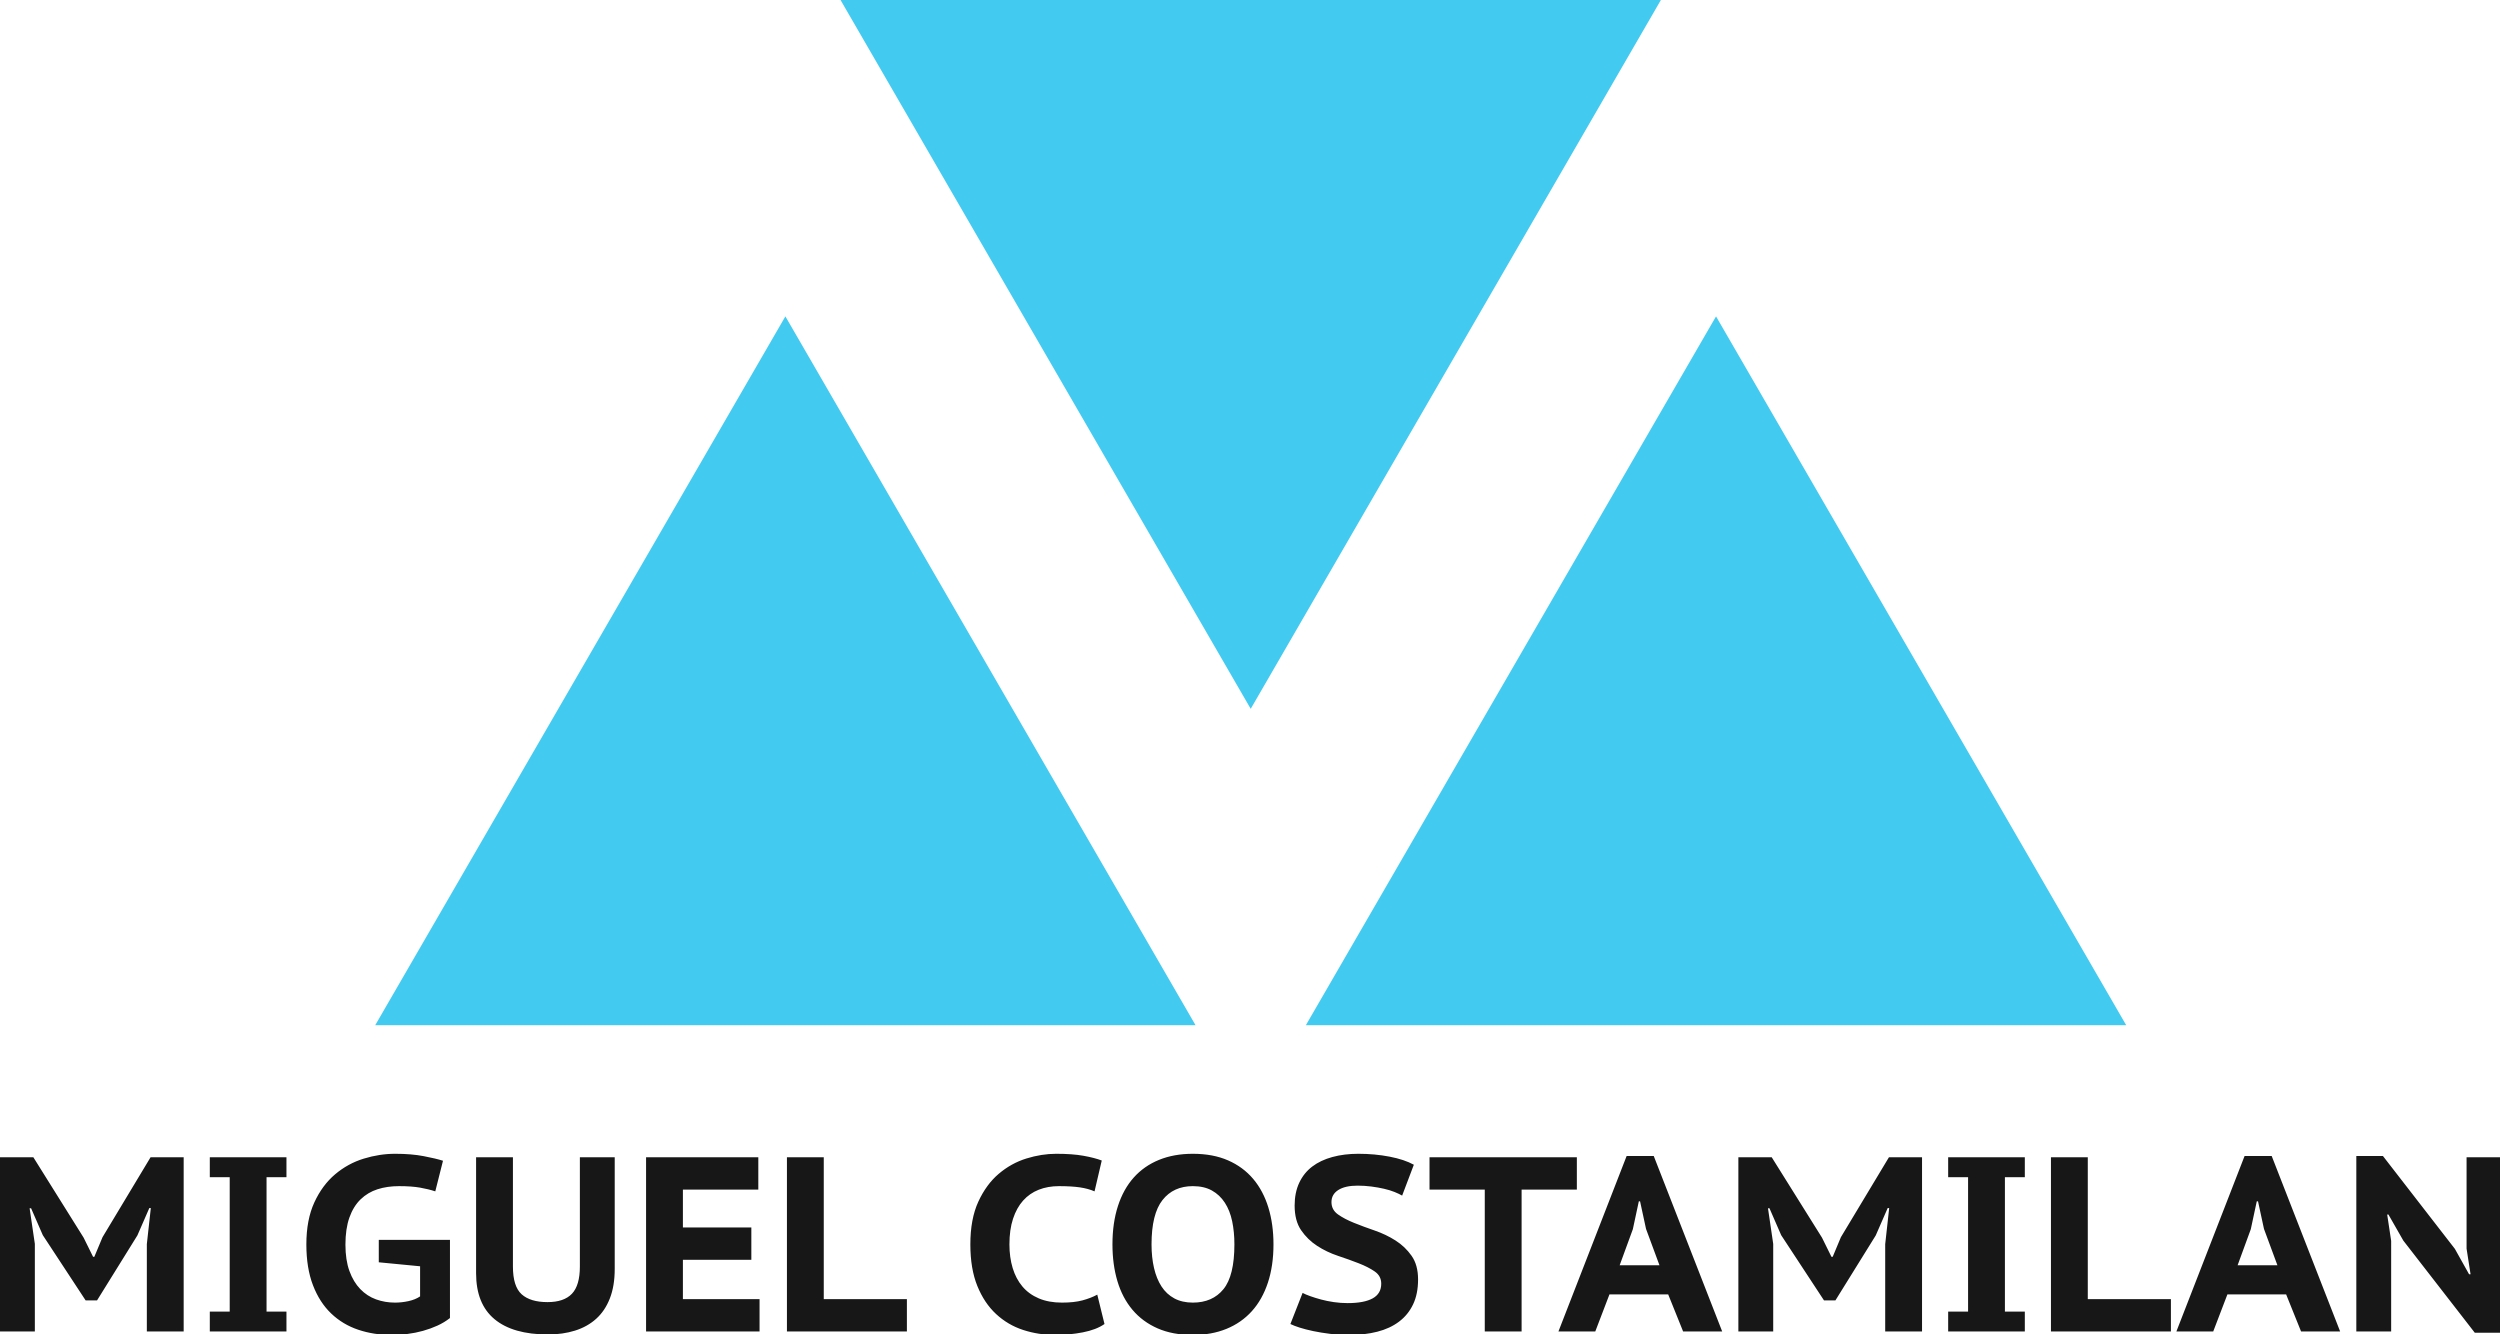 <svg id="SvgjsSvg1131" width="100%" height="100%" xmlns="http://www.w3.org/2000/svg" version="1.1" xlink="http://www.w3.org/1999/xlink" xmlns:svgjs="http://svgjs.com/svgjs" preserveAspectRatio="xMidYMid meet" viewBox="0 -4.5916729618511454e-7 275.443 147" overflow="visible"><defs id="SvgjsDefs1132"></defs><g id="SvgjsG1133" transform="scale(0.457)" opacity="1"><g id="SvgjsG1134" class="V1qTybEPNP" transform="translate(90.459, -87.489) scale(13.192)" light-content="false" non-strokable="false" fill="#43CAF0"><path d="M16 19.586l7.496-12.954H8.504zm-8.504-7.172L0 25.368h14.992zm17.008 0l-7.496 12.954H32z"></path></g><g id="SvgjsG1135" class="text" transform="translate(301.53, 321.004) scale(1)" light-content="false" fill="#171717"><path d="M-266.13 -21.06L-266.13 0L-257.25 0L-257.25 -42L-265.23 -42L-276.81 -22.74L-278.79 -18L-279.09 -18L-281.37 -22.62L-293.49 -42L-301.53 -42L-301.53 0L-293.13 0L-293.13 -21.12L-294.39 -29.7L-294.03 -29.7L-291.21 -23.22L-280.89 -7.5L-278.13 -7.5L-268.41 -23.16L-265.53 -29.76L-265.17 -29.76Z M-246.15 -37.2L-246.15 -4.8L-250.95 -4.8L-250.95 0L-232.47 0L-232.47 -4.8L-237.27 -4.8L-237.27 -37.2L-232.47 -37.2L-232.47 -42L-250.95 -42L-250.95 -37.2Z M-210.21 -22.08L-210.21 -16.68L-200.25 -15.72L-200.25 -8.46C-201.01 -7.94 -201.94 -7.56 -203.04 -7.32C-204.14 -7.08 -205.23 -6.96 -206.31 -6.96C-207.91 -6.96 -209.43 -7.22 -210.87 -7.74C-212.31 -8.26 -213.58 -9.09 -214.68 -10.23C-215.78 -11.37 -216.65 -12.82 -217.29 -14.58C-217.93 -16.34 -218.25 -18.46 -218.25 -20.94C-218.25 -23.5 -217.93 -25.68 -217.29 -27.48C-216.65 -29.28 -215.75 -30.74 -214.59 -31.86C-213.43 -32.98 -212.07 -33.79 -210.51 -34.29C-208.95 -34.79 -207.23 -35.04 -205.35 -35.04C-203.31 -35.04 -201.61 -34.92 -200.25 -34.68C-198.89 -34.44 -197.67 -34.14 -196.59 -33.78L-194.73 -41.16C-195.85 -41.52 -197.4 -41.89 -199.38 -42.27C-201.36 -42.65 -203.65 -42.84 -206.25 -42.84C-208.77 -42.84 -211.3 -42.45 -213.84 -41.67C-216.38 -40.89 -218.68 -39.63 -220.74 -37.89C-222.8 -36.15 -224.47 -33.89 -225.75 -31.11C-227.03 -28.33 -227.67 -24.96 -227.67 -21C-227.67 -17.2 -227.14 -13.92 -226.08 -11.16C-225.02 -8.4 -223.56 -6.13 -221.7 -4.35C-219.84 -2.57 -217.66 -1.26 -215.16 -0.42C-212.66 0.42 -209.97 0.84 -207.09 0.84C-205.85 0.84 -204.59 0.76 -203.31 0.6C-202.03 0.44 -200.78 0.19 -199.56 -0.15C-198.34 -0.49 -197.18 -0.91 -196.08 -1.41C-194.98 -1.91 -193.97 -2.52 -193.05 -3.24L-193.05 -22.08Z M-161.73 -42L-161.73 -15.66C-161.73 -12.62 -162.37 -10.43 -163.65 -9.09C-164.93 -7.75 -166.89 -7.08 -169.53 -7.08C-172.29 -7.08 -174.37 -7.71 -175.77 -8.97C-177.17 -10.23 -177.87 -12.46 -177.87 -15.66L-177.87 -42L-186.75 -42L-186.75 -14.04C-186.75 -9.12 -185.27 -5.43 -182.31 -2.97C-179.35 -0.51 -175.05 0.72 -169.41 0.72C-167.05 0.72 -164.88 0.41 -162.9 -0.21C-160.92 -0.83 -159.22 -1.78 -157.8 -3.06C-156.38 -4.34 -155.28 -5.98 -154.5 -7.98C-153.72 -9.98 -153.33 -12.34 -153.33 -15.06L-153.33 -42Z M-145.77 -42L-145.77 0L-118.41 0L-118.41 -7.8L-136.89 -7.8L-136.89 -17.28L-120.39 -17.28L-120.39 -25.08L-136.89 -25.08L-136.89 -34.2L-118.71 -34.2L-118.71 -42Z M-82.89 0L-82.89 -7.8L-102.93 -7.8L-102.93 -42L-111.81 -42L-111.81 0Z M-35.25 -1.8L-36.99 -8.88C-38.03 -8.32 -39.22 -7.86 -40.56 -7.5C-41.9 -7.14 -43.55 -6.96 -45.51 -6.96C-47.63 -6.96 -49.49 -7.3 -51.09 -7.98C-52.69 -8.66 -54.01 -9.62 -55.05 -10.86C-56.09 -12.1 -56.87 -13.58 -57.39 -15.3C-57.91 -17.02 -58.17 -18.92 -58.17 -21C-58.17 -23.36 -57.88 -25.42 -57.3 -27.18C-56.72 -28.94 -55.91 -30.4 -54.87 -31.56C-53.83 -32.72 -52.58 -33.59 -51.12 -34.17C-49.66 -34.75 -48.03 -35.04 -46.23 -35.04C-44.19 -35.04 -42.5 -34.94 -41.16 -34.74C-39.82 -34.54 -38.65 -34.22 -37.65 -33.78L-35.91 -41.22C-37.07 -41.66 -38.54 -42.04 -40.32 -42.36C-42.1 -42.68 -44.29 -42.84 -46.89 -42.84C-49.25 -42.84 -51.65 -42.46 -54.09 -41.7C-56.53 -40.94 -58.75 -39.71 -60.75 -38.01C-62.75 -36.31 -64.39 -34.07 -65.67 -31.29C-66.95 -28.51 -67.59 -25.08 -67.59 -21C-67.59 -17.08 -67.03 -13.74 -65.91 -10.98C-64.79 -8.22 -63.28 -5.96 -61.38 -4.2C-59.48 -2.44 -57.3 -1.16 -54.84 -0.36C-52.38 0.44 -49.81 0.84 -47.13 0.84C-44.85 0.84 -42.63 0.63 -40.47 0.21C-38.31 -0.21 -36.57 -0.88 -35.25 -1.8Z M-33.33 -21C-33.33 -17.76 -32.93 -14.8 -32.13 -12.12C-31.33 -9.44 -30.12 -7.14 -28.5 -5.22C-26.88 -3.3 -24.86 -1.81 -22.44 -0.75C-20.02 0.31 -17.19 0.84 -13.95 0.84C-10.95 0.84 -8.25 0.35 -5.85 -0.63C-3.45 -1.61 -1.41 -3.03 0.27 -4.89C1.95 -6.75 3.24 -9.04 4.14 -11.76C5.04 -14.48 5.49 -17.56 5.49 -21C5.49 -24.24 5.08 -27.2 4.26 -29.88C3.44 -32.56 2.22 -34.86 0.6 -36.78C-1.02 -38.7 -3.04 -40.19 -5.46 -41.25C-7.88 -42.31 -10.71 -42.84 -13.95 -42.84C-16.99 -42.84 -19.71 -42.35 -22.11 -41.37C-24.51 -40.39 -26.54 -38.97 -28.2 -37.11C-29.86 -35.25 -31.13 -32.96 -32.01 -30.24C-32.89 -27.52 -33.33 -24.44 -33.33 -21ZM-23.91 -21C-23.91 -25.88 -23.03 -29.44 -21.27 -31.68C-19.51 -33.92 -17.07 -35.04 -13.95 -35.04C-12.15 -35.04 -10.62 -34.69 -9.36 -33.99C-8.1 -33.29 -7.06 -32.31 -6.24 -31.05C-5.42 -29.79 -4.83 -28.3 -4.47 -26.58C-4.11 -24.86 -3.93 -23 -3.93 -21C-3.93 -15.96 -4.81 -12.36 -6.57 -10.2C-8.33 -8.04 -10.79 -6.96 -13.95 -6.96C-15.67 -6.96 -17.16 -7.3 -18.42 -7.98C-19.68 -8.66 -20.71 -9.62 -21.51 -10.86C-22.31 -12.1 -22.91 -13.58 -23.31 -15.3C-23.71 -17.02 -23.91 -18.92 -23.91 -21Z M31.47 -11.52C31.47 -9.92 30.78 -8.74 29.4 -7.98C28.02 -7.22 26.01 -6.84 23.37 -6.84C22.25 -6.84 21.14 -6.92 20.04 -7.08C18.94 -7.24 17.91 -7.45 16.95 -7.71C15.99 -7.97 15.12 -8.24 14.34 -8.52C13.56 -8.8 12.95 -9.06 12.51 -9.3L9.57 -1.8C10.13 -1.52 10.88 -1.23 11.82 -0.93C12.76 -0.63 13.85 -0.35 15.09 -0.09C16.33 0.17 17.68 0.39 19.14 0.57C20.6 0.75 22.15 0.84 23.79 0.84C26.23 0.84 28.47 0.58 30.51 0.06C32.55 -0.46 34.3 -1.27 35.76 -2.37C37.22 -3.47 38.35 -4.86 39.15 -6.54C39.95 -8.22 40.35 -10.22 40.35 -12.54C40.35 -14.86 39.83 -16.76 38.79 -18.24C37.75 -19.72 36.46 -20.95 34.92 -21.93C33.38 -22.91 31.71 -23.71 29.91 -24.33C28.11 -24.95 26.44 -25.57 24.9 -26.19C23.36 -26.81 22.07 -27.49 21.03 -28.23C19.99 -28.97 19.47 -29.96 19.47 -31.2C19.47 -32.44 20.02 -33.41 21.12 -34.11C22.22 -34.81 23.77 -35.16 25.77 -35.16C26.89 -35.16 27.99 -35.09 29.07 -34.95C30.15 -34.81 31.17 -34.63 32.13 -34.41C33.09 -34.19 33.94 -33.93 34.68 -33.63C35.42 -33.33 36.03 -33.04 36.51 -32.76L39.33 -40.2C37.81 -41.04 35.86 -41.69 33.48 -42.15C31.1 -42.61 28.59 -42.84 25.95 -42.84C23.67 -42.84 21.58 -42.58 19.68 -42.06C17.78 -41.54 16.16 -40.77 14.82 -39.75C13.48 -38.73 12.44 -37.43 11.7 -35.85C10.96 -34.27 10.59 -32.44 10.59 -30.36C10.59 -27.92 11.11 -25.94 12.15 -24.42C13.19 -22.9 14.48 -21.64 16.02 -20.64C17.56 -19.64 19.23 -18.84 21.03 -18.24C22.83 -17.64 24.5 -17.04 26.04 -16.44C27.58 -15.84 28.87 -15.18 29.91 -14.46C30.95 -13.74 31.47 -12.76 31.47 -11.52Z M78.63 -34.2L78.63 -42L43.11 -42L43.11 -34.2L56.43 -34.2L56.43 0L65.31 0L65.31 -34.2Z M100.65 -8.94L104.25 0L113.67 0L97.17 -42.3L90.63 -42.3L74.19 0L83.07 0L86.49 -8.94ZM88.95 -15.96L92.13 -24.66L93.57 -31.38L93.87 -31.38L95.31 -24.72L98.55 -15.96Z M152.97 -21.06L152.97 0L161.85 0L161.85 -42L153.87 -42L142.29 -22.74L140.31 -18L140.01 -18L137.73 -22.62L125.61 -42L117.57 -42L117.57 0L125.97 0L125.97 -21.12L124.71 -29.7L125.07 -29.7L127.89 -23.22L138.21 -7.5L140.97 -7.5L150.69 -23.16L153.57 -29.76L153.93 -29.76Z M172.95 -37.2L172.95 -4.8L168.15 -4.8L168.15 0L186.63 0L186.63 -4.8L181.83 -4.8L181.83 -37.2L186.63 -37.2L186.63 -42L168.15 -42L168.15 -37.2Z M221.85 0L221.85 -7.8L201.81 -7.8L201.81 -42L192.93 -42L192.93 0Z M249.63 -8.94L253.23 0L262.65 0L246.15 -42.3L239.61 -42.3L223.17 0L232.05 0L235.47 -8.94ZM237.93 -15.96L241.11 -24.66L242.55 -31.38L242.85 -31.38L244.29 -24.72L247.53 -15.96Z M277.89 -21.9L295.11 0.3L301.53 0.3L301.53 -42L293.13 -42L293.13 -19.98L294.09 -13.8L293.73 -13.8L290.31 -19.92L272.97 -42.3L266.55 -42.3L266.55 0L274.95 0L274.95 -21.84L273.99 -28.2L274.29 -28.2Z"></path></g></g></svg>